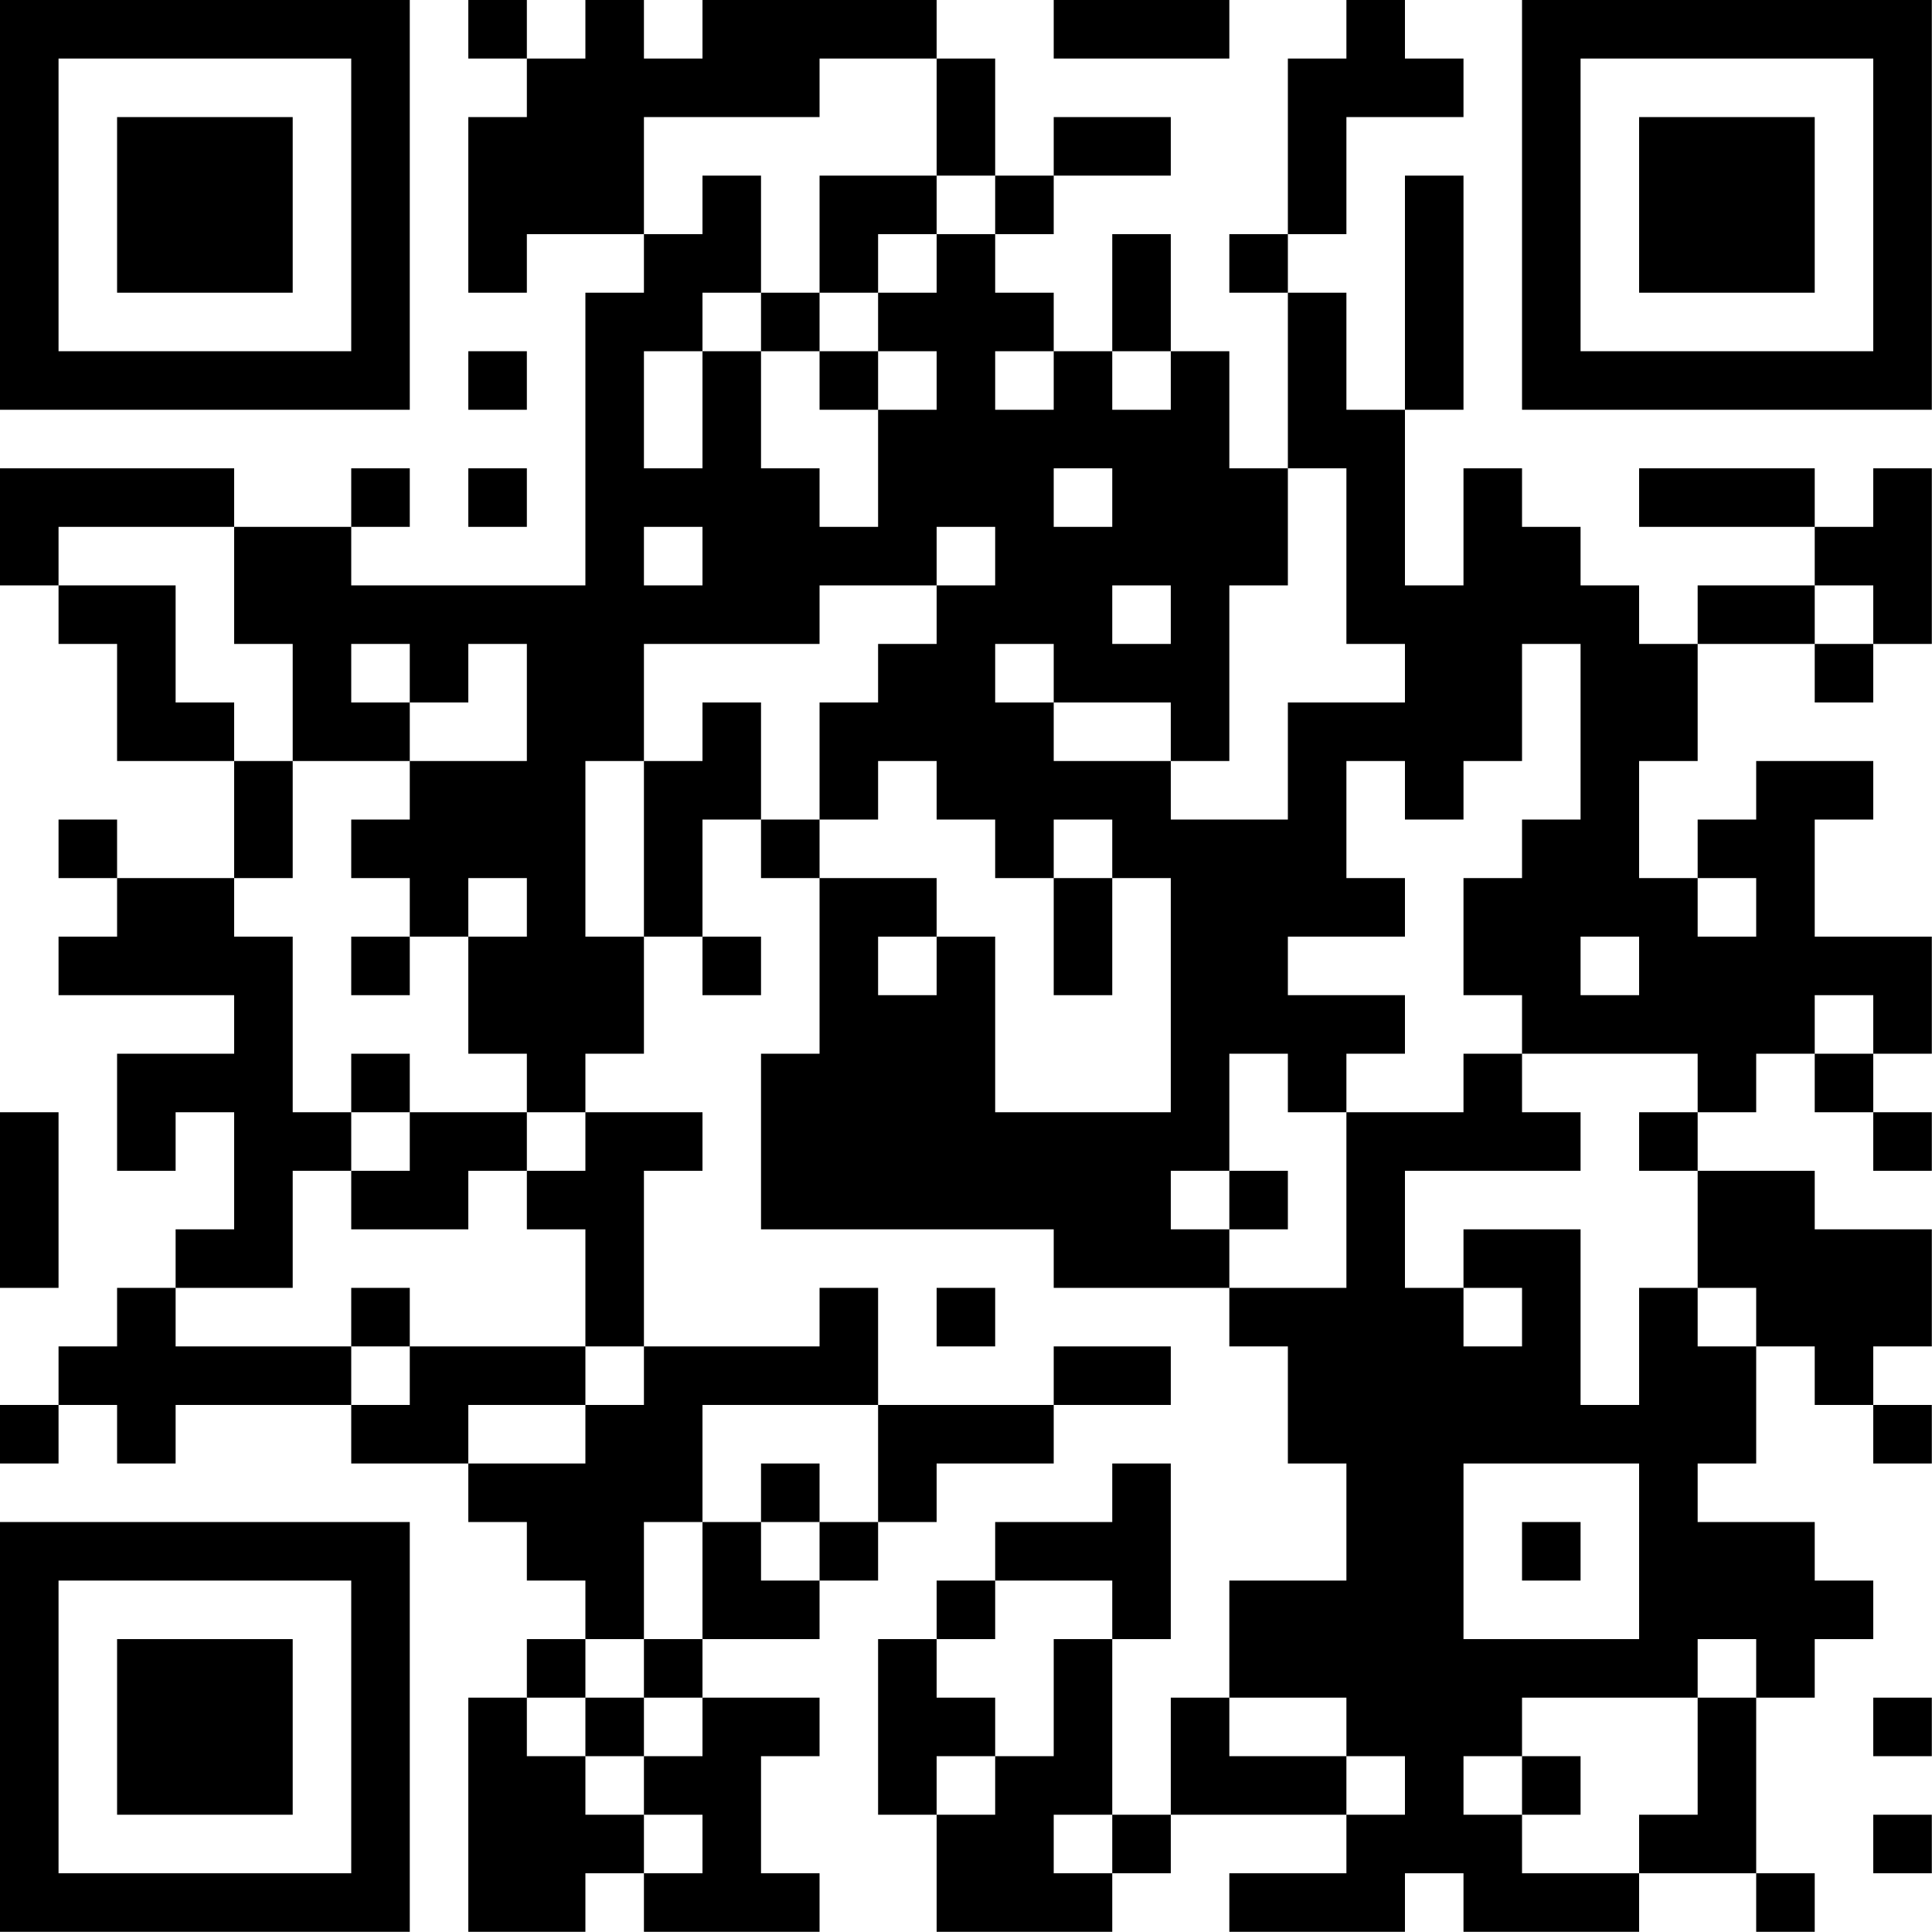 <?xml version="1.0" encoding="UTF-8"?>
<svg xmlns="http://www.w3.org/2000/svg" version="1.1" width="100" height="100" viewBox="0 0 100 100"><rect x="0" y="0" width="100" height="100" fill="#ffffff"/><g transform="scale(3.03)"><g transform="translate(0,0)"><path fill-rule="evenodd" d="M8 0L8 1L9 1L9 2L8 2L8 5L9 5L9 4L11 4L11 5L10 5L10 10L6 10L6 9L7 9L7 8L6 8L6 9L4 9L4 8L0 8L0 10L1 10L1 11L2 11L2 13L4 13L4 15L2 15L2 14L1 14L1 15L2 15L2 16L1 16L1 17L4 17L4 18L2 18L2 20L3 20L3 19L4 19L4 21L3 21L3 22L2 22L2 23L1 23L1 24L0 24L0 25L1 25L1 24L2 24L2 25L3 25L3 24L6 24L6 25L8 25L8 26L9 26L9 27L10 27L10 28L9 28L9 29L8 29L8 33L10 33L10 32L11 32L11 33L14 33L14 32L13 32L13 30L14 30L14 29L12 29L12 28L14 28L14 27L15 27L15 26L16 26L16 25L18 25L18 24L20 24L20 23L18 23L18 24L15 24L15 22L14 22L14 23L11 23L11 20L12 20L12 19L10 19L10 18L11 18L11 16L12 16L12 17L13 17L13 16L12 16L12 14L13 14L13 15L14 15L14 18L13 18L13 21L18 21L18 22L21 22L21 23L22 23L22 25L23 25L23 27L21 27L21 29L20 29L20 31L19 31L19 28L20 28L20 25L19 25L19 26L17 26L17 27L16 27L16 28L15 28L15 31L16 31L16 33L19 33L19 32L20 32L20 31L23 31L23 32L21 32L21 33L24 33L24 32L25 32L25 33L28 33L28 32L30 32L30 33L31 33L31 32L30 32L30 29L31 29L31 28L32 28L32 27L31 27L31 26L29 26L29 25L30 25L30 23L31 23L31 24L32 24L32 25L33 25L33 24L32 24L32 23L33 23L33 21L31 21L31 20L29 20L29 19L30 19L30 18L31 18L31 19L32 19L32 20L33 20L33 19L32 19L32 18L33 18L33 16L31 16L31 14L32 14L32 13L30 13L30 14L29 14L29 15L28 15L28 13L29 13L29 11L31 11L31 12L32 12L32 11L33 11L33 8L32 8L32 9L31 9L31 8L28 8L28 9L31 9L31 10L29 10L29 11L28 11L28 10L27 10L27 9L26 9L26 8L25 8L25 10L24 10L24 7L25 7L25 3L24 3L24 7L23 7L23 5L22 5L22 4L23 4L23 2L25 2L25 1L24 1L24 0L23 0L23 1L22 1L22 4L21 4L21 5L22 5L22 8L21 8L21 6L20 6L20 4L19 4L19 6L18 6L18 5L17 5L17 4L18 4L18 3L20 3L20 2L18 2L18 3L17 3L17 1L16 1L16 0L12 0L12 1L11 1L11 0L10 0L10 1L9 1L9 0ZM18 0L18 1L21 1L21 0ZM14 1L14 2L11 2L11 4L12 4L12 3L13 3L13 5L12 5L12 6L11 6L11 8L12 8L12 6L13 6L13 8L14 8L14 9L15 9L15 7L16 7L16 6L15 6L15 5L16 5L16 4L17 4L17 3L16 3L16 1ZM14 3L14 5L13 5L13 6L14 6L14 7L15 7L15 6L14 6L14 5L15 5L15 4L16 4L16 3ZM8 6L8 7L9 7L9 6ZM17 6L17 7L18 7L18 6ZM19 6L19 7L20 7L20 6ZM8 8L8 9L9 9L9 8ZM18 8L18 9L19 9L19 8ZM22 8L22 10L21 10L21 13L20 13L20 12L18 12L18 11L17 11L17 12L18 12L18 13L20 13L20 14L22 14L22 12L24 12L24 11L23 11L23 8ZM1 9L1 10L3 10L3 12L4 12L4 13L5 13L5 15L4 15L4 16L5 16L5 19L6 19L6 20L5 20L5 22L3 22L3 23L6 23L6 24L7 24L7 23L10 23L10 24L8 24L8 25L10 25L10 24L11 24L11 23L10 23L10 21L9 21L9 20L10 20L10 19L9 19L9 18L8 18L8 16L9 16L9 15L8 15L8 16L7 16L7 15L6 15L6 14L7 14L7 13L9 13L9 11L8 11L8 12L7 12L7 11L6 11L6 12L7 12L7 13L5 13L5 11L4 11L4 9ZM11 9L11 10L12 10L12 9ZM16 9L16 10L14 10L14 11L11 11L11 13L10 13L10 16L11 16L11 13L12 13L12 12L13 12L13 14L14 14L14 15L16 15L16 16L15 16L15 17L16 17L16 16L17 16L17 19L20 19L20 15L19 15L19 14L18 14L18 15L17 15L17 14L16 14L16 13L15 13L15 14L14 14L14 12L15 12L15 11L16 11L16 10L17 10L17 9ZM19 10L19 11L20 11L20 10ZM31 10L31 11L32 11L32 10ZM26 11L26 13L25 13L25 14L24 14L24 13L23 13L23 15L24 15L24 16L22 16L22 17L24 17L24 18L23 18L23 19L22 19L22 18L21 18L21 20L20 20L20 21L21 21L21 22L23 22L23 19L25 19L25 18L26 18L26 19L27 19L27 20L24 20L24 22L25 22L25 23L26 23L26 22L25 22L25 21L27 21L27 24L28 24L28 22L29 22L29 23L30 23L30 22L29 22L29 20L28 20L28 19L29 19L29 18L26 18L26 17L25 17L25 15L26 15L26 14L27 14L27 11ZM18 15L18 17L19 17L19 15ZM29 15L29 16L30 16L30 15ZM6 16L6 17L7 17L7 16ZM27 16L27 17L28 17L28 16ZM31 17L31 18L32 18L32 17ZM6 18L6 19L7 19L7 20L6 20L6 21L8 21L8 20L9 20L9 19L7 19L7 18ZM0 19L0 22L1 22L1 19ZM21 20L21 21L22 21L22 20ZM6 22L6 23L7 23L7 22ZM16 22L16 23L17 23L17 22ZM12 24L12 26L11 26L11 28L10 28L10 29L9 29L9 30L10 30L10 31L11 31L11 32L12 32L12 31L11 31L11 30L12 30L12 29L11 29L11 28L12 28L12 26L13 26L13 27L14 27L14 26L15 26L15 24ZM13 25L13 26L14 26L14 25ZM25 25L25 28L28 28L28 25ZM26 26L26 27L27 27L27 26ZM17 27L17 28L16 28L16 29L17 29L17 30L16 30L16 31L17 31L17 30L18 30L18 28L19 28L19 27ZM29 28L29 29L26 29L26 30L25 30L25 31L26 31L26 32L28 32L28 31L29 31L29 29L30 29L30 28ZM10 29L10 30L11 30L11 29ZM21 29L21 30L23 30L23 31L24 31L24 30L23 30L23 29ZM32 29L32 30L33 30L33 29ZM26 30L26 31L27 31L27 30ZM18 31L18 32L19 32L19 31ZM32 31L32 32L33 32L33 31ZM0 0L0 7L7 7L7 0ZM1 1L1 6L6 6L6 1ZM2 2L2 5L5 5L5 2ZM26 0L26 7L33 7L33 0ZM27 1L27 6L32 6L32 1ZM28 2L28 5L31 5L31 2ZM0 26L0 33L7 33L7 26ZM1 27L1 32L6 32L6 27ZM2 28L2 31L5 31L5 28Z" fill="#000000"/></g></g></svg>
